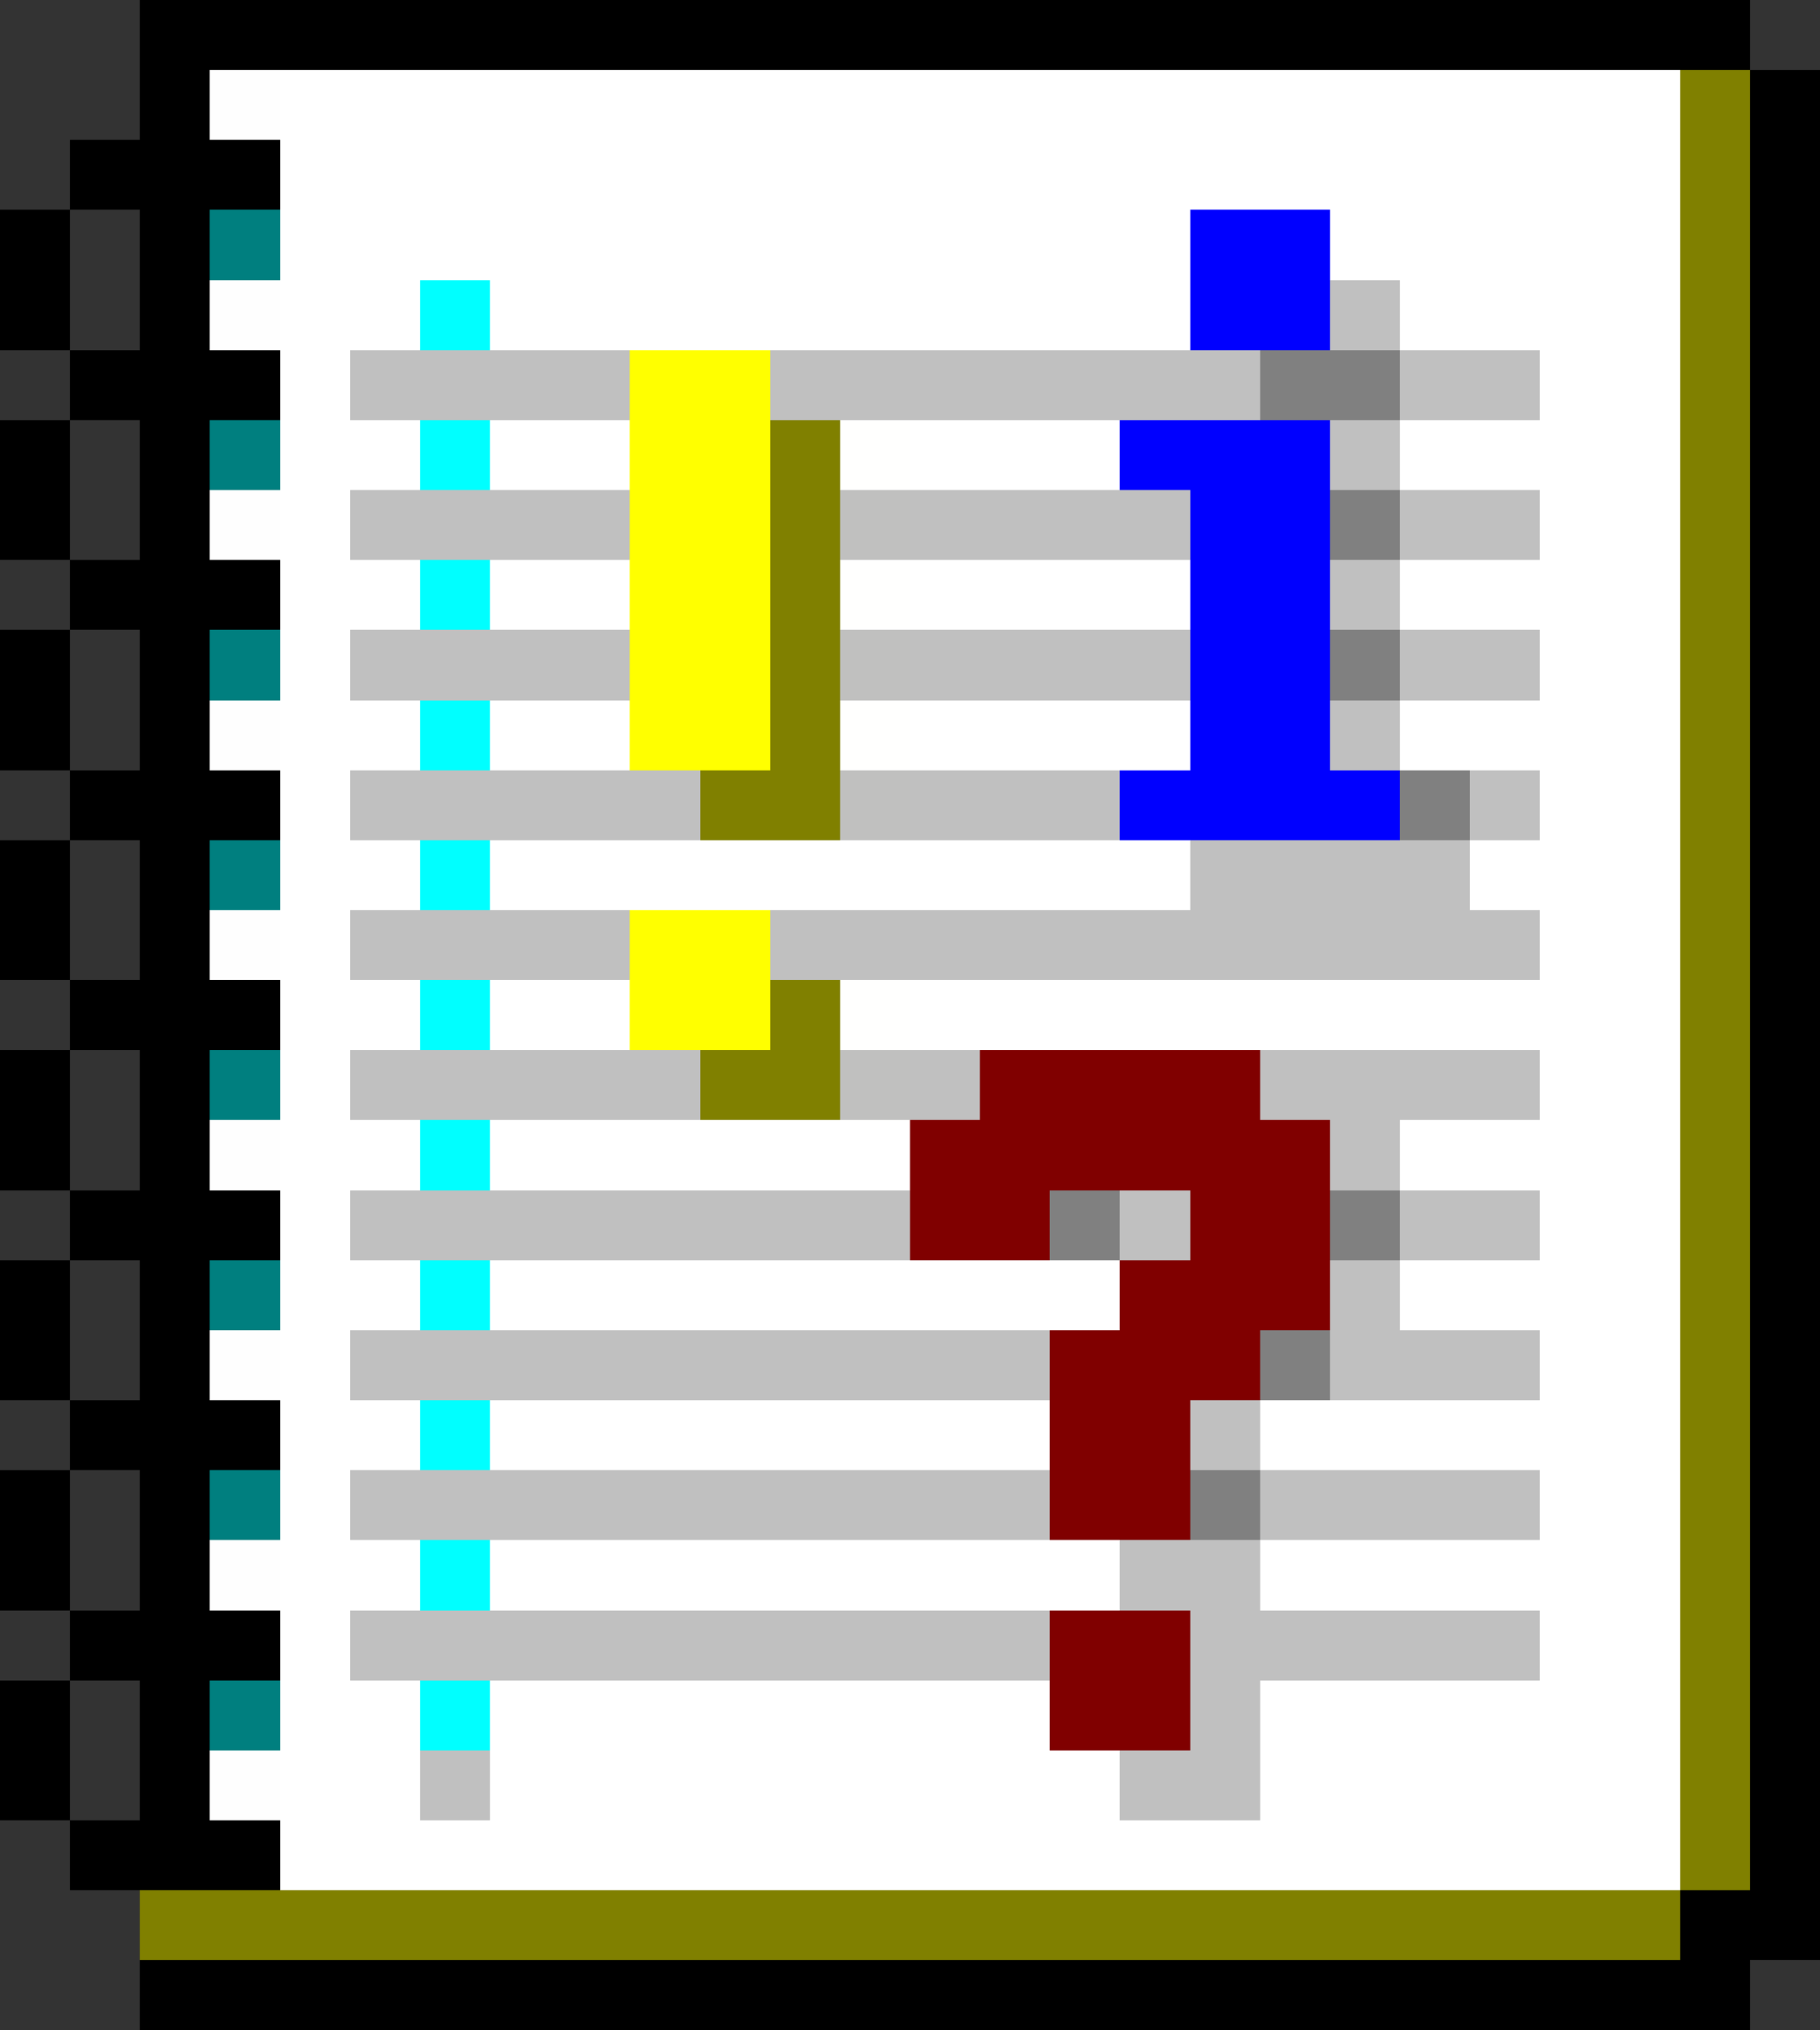 <svg xmlns="http://www.w3.org/2000/svg" viewBox="0 -0.5 26 29" shape-rendering="crispEdges">
<rect x="0" y="-0.5" width="26" height="29" fill="#333333" stroke="none"/>
<path stroke="#000000" d="M2 0h23M2 1h1M25 1h1M1 2h3M25 2h1M0 3h1M2 3h1M25 3h1M0 4h1M2 4h1M25 4h1M1 5h3M25 5h1M0 6h1M2 6h1M25 6h1M0 7h1M2 7h1M25 7h1M1 8h3M25 8h1M0 9h1M2 9h1M25 9h1M0 10h1M2 10h1M25 10h1M1 11h3M25 11h1M0 12h1M2 12h1M25 12h1M0 13h1M2 13h1M25 13h1M1 14h3M25 14h1M0 15h1M2 15h1M25 15h1M0 16h1M2 16h1M25 16h1M1 17h3M25 17h1M0 18h1M2 18h1M25 18h1M0 19h1M2 19h1M25 19h1M1 20h3M25 20h1M0 21h1M2 21h1M25 21h1M0 22h1M2 22h1M25 22h1M1 23h3M25 23h1M0 24h1M2 24h1M25 24h1M0 25h1M2 25h1M25 25h1M1 26h3M25 26h1M24 27h2M2 28h23"/>
<path stroke="#fefefe" d="M3 1h1M3 4h1M3 7h1M3 10h1M3 13h1M3 16h1M3 19h1M3 22h1M3 25h1"/>
<path stroke="#ffffff" d="M4 1h20M4 2h20M4 3h13M19 3h5M4 4h2M7 4h10M20 4h4M4 5h1M22 5h2M4 6h2M7 6h2M13 6h3M20 6h4M4 7h1M22 7h2M4 8h2M7 8h2M13 8h4M20 8h4M4 9h1M22 9h2M4 10h2M7 10h2M13 10h4M20 10h4M4 11h1M22 11h2M4 12h2M7 12h10M21 12h3M4 13h1M22 13h2M4 14h2M7 14h2M13 14h11M4 15h1M22 15h2M4 16h2M7 16h6M20 16h4M4 17h1M22 17h2M4 18h2M7 18h9M20 18h4M4 19h1M22 19h2M4 20h2M7 20h8M18 20h6M4 21h1M22 21h2M4 22h2M7 22h9M18 22h6M4 23h1M22 23h2M4 24h2M7 24h8M18 24h6M4 25h2M7 25h9M18 25h6M4 26h20"/>
<path stroke="#808000" d="M24 1h1M24 2h1M24 3h1M24 4h1M24 5h1M11 6h1M24 6h1M11 7h1M24 7h1M11 8h1M24 8h1M11 9h1M24 9h1M11 10h1M24 10h1M10 11h2M24 11h1M24 12h1M24 13h1M11 14h1M24 14h1M10 15h2M24 15h1M24 16h1M24 17h1M24 18h1M24 19h1M24 20h1M24 21h1M24 22h1M24 23h1M24 24h1M24 25h1M24 26h1M2 27h22"/>
<path stroke="#007f7f" d="M3 3h1M3 6h1M3 9h1M3 12h1M3 15h1M3 18h1M3 21h1M3 24h1"/>
<path stroke="#0000ff" d="M17 3h2M17 4h2M16 6h3M17 7h2M17 8h2M17 9h2M17 10h2M16 11h4"/>
<path stroke="#00ffff" d="M6 4h1M6 6h1M6 8h1M6 10h1M6 12h1M6 14h1M6 16h1M6 18h1M6 20h1M6 22h1M6 24h1"/>
<path stroke="#c0c0c0" d="M19 4h1M5 5h4M11 5h7M20 5h2M19 6h1M5 7h4M13 7h4M20 7h2M19 8h1M5 9h4M13 9h4M20 9h2M19 10h1M5 11h5M13 11h3M21 11h1M17 12h4M5 13h4M11 13h11M5 15h5M13 15h1M18 15h4M19 16h1M5 17h8M16 17h1M20 17h2M19 18h1M5 19h10M19 19h3M17 20h1M5 21h10M18 21h4M16 22h2M5 23h10M17 23h5M17 24h1M6 25h1M16 25h2"/>
<path stroke="#ffff00" d="M9 5h2M9 6h2M9 7h2M9 8h2M9 9h2M9 10h2M9 13h2M9 14h2"/>
<path stroke="#808080" d="M18 5h2M19 7h1M19 9h1M20 11h1M15 17h1M19 17h1M18 19h1M17 21h1"/>
<path stroke="#fffffe" d="M12 6h1M12 8h1M12 10h1M12 14h1"/>
<path stroke="#c0c0bf" d="M12 7h1M12 9h1M12 11h1M12 15h1"/>
<path stroke="#800000" d="M14 15h4M13 16h6M13 17h2M17 17h2M16 18h3M15 19h3M15 20h2M15 21h2M15 23h2M15 24h2"/>
</svg>